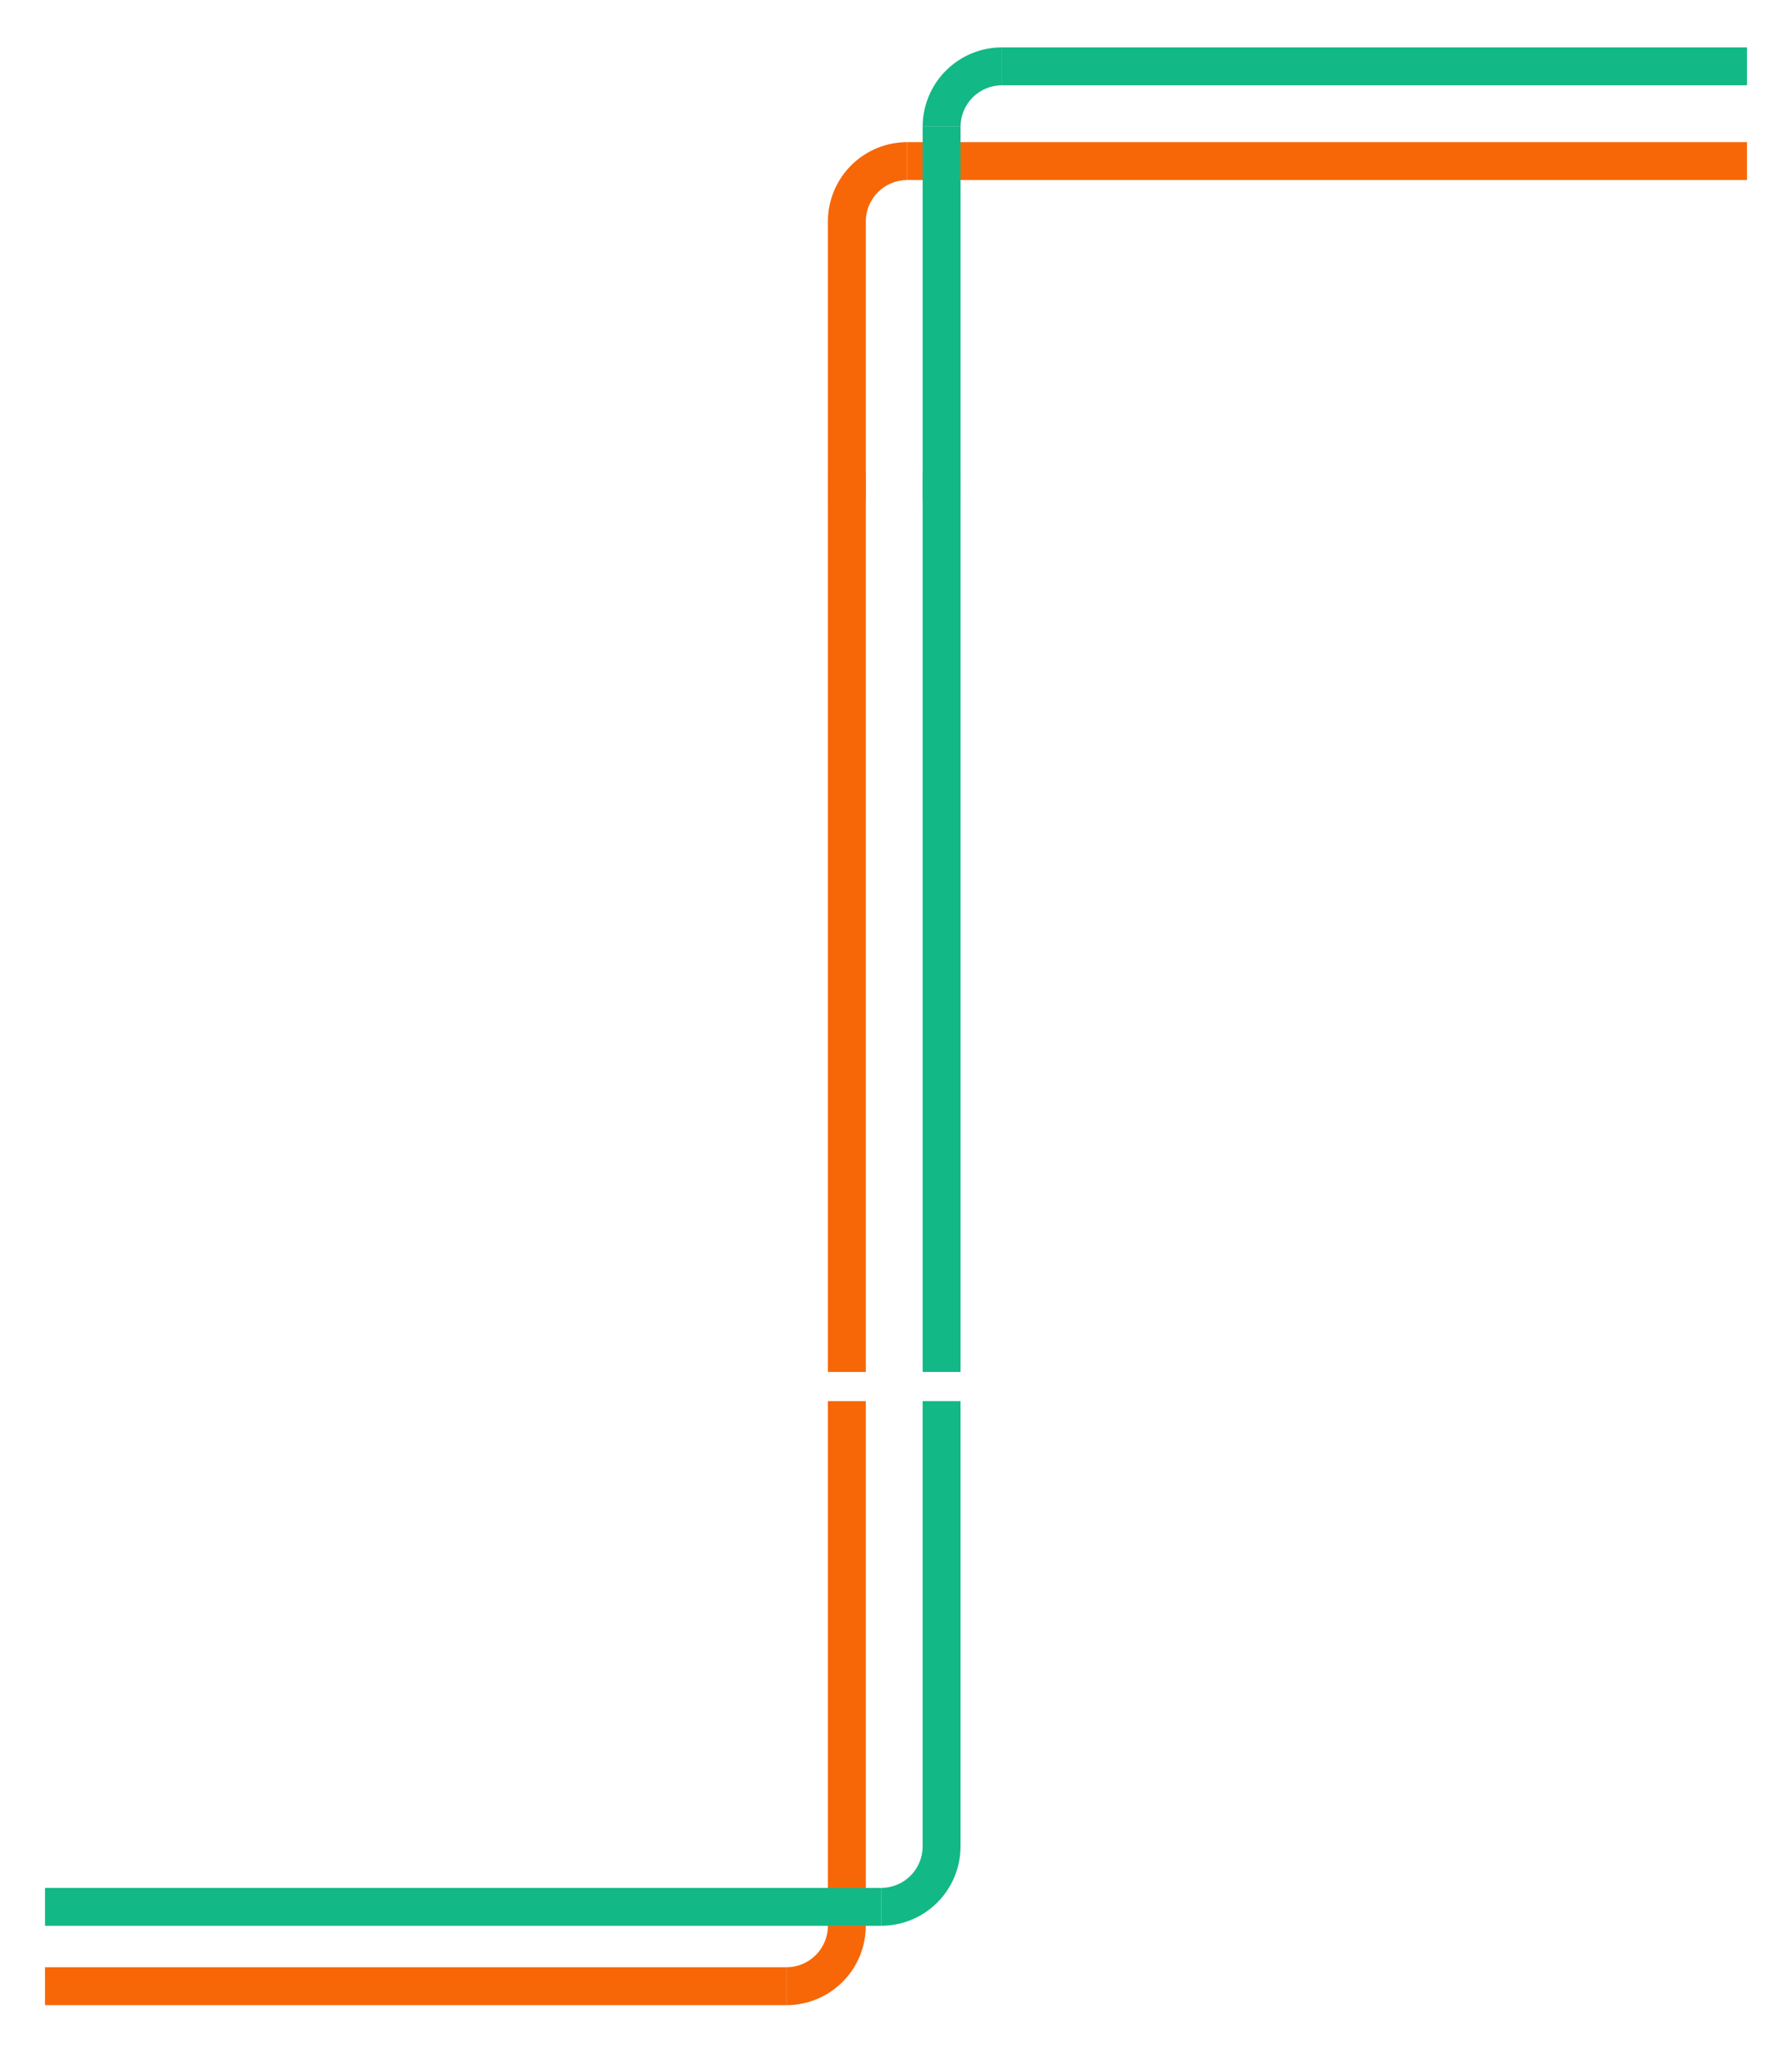 <svg width="1513" height="1731" viewBox="0 0 1513 1731" fill="none" xmlns="http://www.w3.org/2000/svg">
<g filter="url(#filter0_dd_886_111317)">
<path d="M664 1668C672.799 1668 681.511 1666.27 689.64 1662.9C697.769 1659.53 705.155 1654.6 711.376 1648.38C717.598 1642.15 722.533 1634.77 725.9 1626.64C729.267 1618.51 731 1609.8 731 1601H699.001C699.001 1605.6 698.095 1610.15 696.337 1614.39C694.578 1618.64 691.999 1622.5 688.749 1625.75C685.499 1629 681.641 1631.58 677.394 1633.34C673.148 1635.1 668.596 1636 664 1636V1668Z" fill="#F76707"/>
<rect x="664" y="1668" width="626" height="32" transform="rotate(180 664 1668)" fill="#F76707"/>
<rect x="731" y="1601" width="32" height="443" transform="rotate(180 731 1601)" fill="#F76707"/>
</g>
<g filter="url(#filter1_dd_886_111317)">
<path d="M743.984 1601C752.783 1601 761.495 1599.27 769.624 1595.9C777.753 1592.53 785.139 1587.6 791.361 1581.38C797.582 1575.15 802.517 1567.77 805.884 1559.64C809.251 1551.51 810.984 1542.8 810.984 1534H778.985C778.985 1538.6 778.08 1543.15 776.321 1547.39C774.562 1551.64 771.984 1555.5 768.734 1558.75C765.484 1562 761.625 1564.58 757.379 1566.34C753.132 1568.1 748.581 1569 743.984 1569V1601Z" fill="#12B886"/>
<rect x="743.984" y="1601" width="705.98" height="32" transform="rotate(180 743.984 1601)" fill="#12B886"/>
<rect x="810.984" y="1534" width="32" height="376" transform="rotate(180 810.984 1534)" fill="#12B886"/>
</g>
<rect x="699" y="399" width="32" height="759.375" fill="#F76707"/>
<rect x="779" y="399" width="32" height="759.375" fill="#12B886"/>
<g filter="url(#filter2_dd_886_111317)">
<path d="M766 95C757.201 95 748.489 96.733 740.36 100.1C732.231 103.467 724.845 108.402 718.624 114.624C712.402 120.845 707.467 128.231 704.1 136.36C700.733 144.489 699 153.201 699 162H730.999C730.999 157.404 731.905 152.852 733.663 148.606C735.422 144.359 738.001 140.501 741.251 137.251C744.501 134.001 748.359 131.422 752.606 129.663C756.852 127.905 761.404 126.999 766 126.999V95Z" fill="#F76707"/>
<rect x="766" y="95" width="709" height="32" fill="#F76707"/>
<rect x="699" y="162" width="32" height="237" fill="#F76707"/>
</g>
<g filter="url(#filter3_dd_886_111317)">
<path d="M846 15C837.201 15 828.489 16.733 820.36 20.1C812.231 23.467 804.845 28.402 798.624 34.624C792.402 40.845 787.467 48.231 784.1 56.36C780.733 64.489 779 73.201 779 82H810.999C810.999 77.404 811.905 72.852 813.663 68.606C815.422 64.359 818.001 60.501 821.251 57.251C824.501 54.001 828.359 51.422 832.606 49.663C836.852 47.904 841.404 46.999 846 46.999V15Z" fill="#12B886"/>
<rect x="846" y="15" width="629" height="32" fill="#12B886"/>
<rect x="779" y="82" width="32" height="317" fill="#12B886"/>
</g>
<defs>
<filter id="filter0_dd_886_111317" x="0" y="1143" width="769" height="588" filterUnits="userSpaceOnUse" color-interpolation-filters="sRGB">
<feFlood flood-opacity="0" result="BackgroundImageFix"/>
<feColorMatrix in="SourceAlpha" type="matrix" values="0 0 0 0 0 0 0 0 0 0 0 0 0 0 0 0 0 0 127 0" result="hardAlpha"/>
<feOffset/>
<feGaussianBlur stdDeviation="7.5"/>
<feComposite in2="hardAlpha" operator="out"/>
<feColorMatrix type="matrix" values="0 0 0 0 0 0 0 0 0 0 0 0 0 0 0 0 0 0 0.07 0"/>
<feBlend mode="normal" in2="BackgroundImageFix" result="effect1_dropShadow_886_111317"/>
<feColorMatrix in="SourceAlpha" type="matrix" values="0 0 0 0 0 0 0 0 0 0 0 0 0 0 0 0 0 0 127 0" result="hardAlpha"/>
<feMorphology radius="12" operator="erode" in="SourceAlpha" result="effect2_dropShadow_886_111317"/>
<feOffset dy="25"/>
<feGaussianBlur stdDeviation="25"/>
<feColorMatrix type="matrix" values="0 0 0 0 0 0 0 0 0 0 0 0 0 0 0 0 0 0 0.25 0"/>
<feBlend mode="normal" in2="effect1_dropShadow_886_111317" result="effect2_dropShadow_886_111317"/>
<feBlend mode="normal" in="SourceGraphic" in2="effect2_dropShadow_886_111317" result="shape"/>
</filter>
<filter id="filter1_dd_886_111317" x="0.004" y="1143" width="848.98" height="521" filterUnits="userSpaceOnUse" color-interpolation-filters="sRGB">
<feFlood flood-opacity="0" result="BackgroundImageFix"/>
<feColorMatrix in="SourceAlpha" type="matrix" values="0 0 0 0 0 0 0 0 0 0 0 0 0 0 0 0 0 0 127 0" result="hardAlpha"/>
<feOffset/>
<feGaussianBlur stdDeviation="7.5"/>
<feComposite in2="hardAlpha" operator="out"/>
<feColorMatrix type="matrix" values="0 0 0 0 0 0 0 0 0 0 0 0 0 0 0 0 0 0 0.07 0"/>
<feBlend mode="normal" in2="BackgroundImageFix" result="effect1_dropShadow_886_111317"/>
<feColorMatrix in="SourceAlpha" type="matrix" values="0 0 0 0 0 0 0 0 0 0 0 0 0 0 0 0 0 0 127 0" result="hardAlpha"/>
<feMorphology radius="12" operator="erode" in="SourceAlpha" result="effect2_dropShadow_886_111317"/>
<feOffset dy="25"/>
<feGaussianBlur stdDeviation="25"/>
<feColorMatrix type="matrix" values="0 0 0 0 0 0 0 0 0 0 0 0 0 0 0 0 0 0 0.25 0"/>
<feBlend mode="normal" in2="effect1_dropShadow_886_111317" result="effect2_dropShadow_886_111317"/>
<feBlend mode="normal" in="SourceGraphic" in2="effect2_dropShadow_886_111317" result="shape"/>
</filter>
<filter id="filter2_dd_886_111317" x="661" y="80" width="852" height="382" filterUnits="userSpaceOnUse" color-interpolation-filters="sRGB">
<feFlood flood-opacity="0" result="BackgroundImageFix"/>
<feColorMatrix in="SourceAlpha" type="matrix" values="0 0 0 0 0 0 0 0 0 0 0 0 0 0 0 0 0 0 127 0" result="hardAlpha"/>
<feOffset/>
<feGaussianBlur stdDeviation="7.5"/>
<feComposite in2="hardAlpha" operator="out"/>
<feColorMatrix type="matrix" values="0 0 0 0 0 0 0 0 0 0 0 0 0 0 0 0 0 0 0.07 0"/>
<feBlend mode="normal" in2="BackgroundImageFix" result="effect1_dropShadow_886_111317"/>
<feColorMatrix in="SourceAlpha" type="matrix" values="0 0 0 0 0 0 0 0 0 0 0 0 0 0 0 0 0 0 127 0" result="hardAlpha"/>
<feMorphology radius="12" operator="erode" in="SourceAlpha" result="effect2_dropShadow_886_111317"/>
<feOffset dy="25"/>
<feGaussianBlur stdDeviation="25"/>
<feColorMatrix type="matrix" values="0 0 0 0 0 0 0 0 0 0 0 0 0 0 0 0 0 0 0.25 0"/>
<feBlend mode="normal" in2="effect1_dropShadow_886_111317" result="effect2_dropShadow_886_111317"/>
<feBlend mode="normal" in="SourceGraphic" in2="effect2_dropShadow_886_111317" result="shape"/>
</filter>
<filter id="filter3_dd_886_111317" x="741" y="0" width="772" height="462" filterUnits="userSpaceOnUse" color-interpolation-filters="sRGB">
<feFlood flood-opacity="0" result="BackgroundImageFix"/>
<feColorMatrix in="SourceAlpha" type="matrix" values="0 0 0 0 0 0 0 0 0 0 0 0 0 0 0 0 0 0 127 0" result="hardAlpha"/>
<feOffset/>
<feGaussianBlur stdDeviation="7.5"/>
<feComposite in2="hardAlpha" operator="out"/>
<feColorMatrix type="matrix" values="0 0 0 0 0 0 0 0 0 0 0 0 0 0 0 0 0 0 0.07 0"/>
<feBlend mode="normal" in2="BackgroundImageFix" result="effect1_dropShadow_886_111317"/>
<feColorMatrix in="SourceAlpha" type="matrix" values="0 0 0 0 0 0 0 0 0 0 0 0 0 0 0 0 0 0 127 0" result="hardAlpha"/>
<feMorphology radius="12" operator="erode" in="SourceAlpha" result="effect2_dropShadow_886_111317"/>
<feOffset dy="25"/>
<feGaussianBlur stdDeviation="25"/>
<feColorMatrix type="matrix" values="0 0 0 0 0 0 0 0 0 0 0 0 0 0 0 0 0 0 0.25 0"/>
<feBlend mode="normal" in2="effect1_dropShadow_886_111317" result="effect2_dropShadow_886_111317"/>
<feBlend mode="normal" in="SourceGraphic" in2="effect2_dropShadow_886_111317" result="shape"/>
</filter>
</defs>
</svg>

